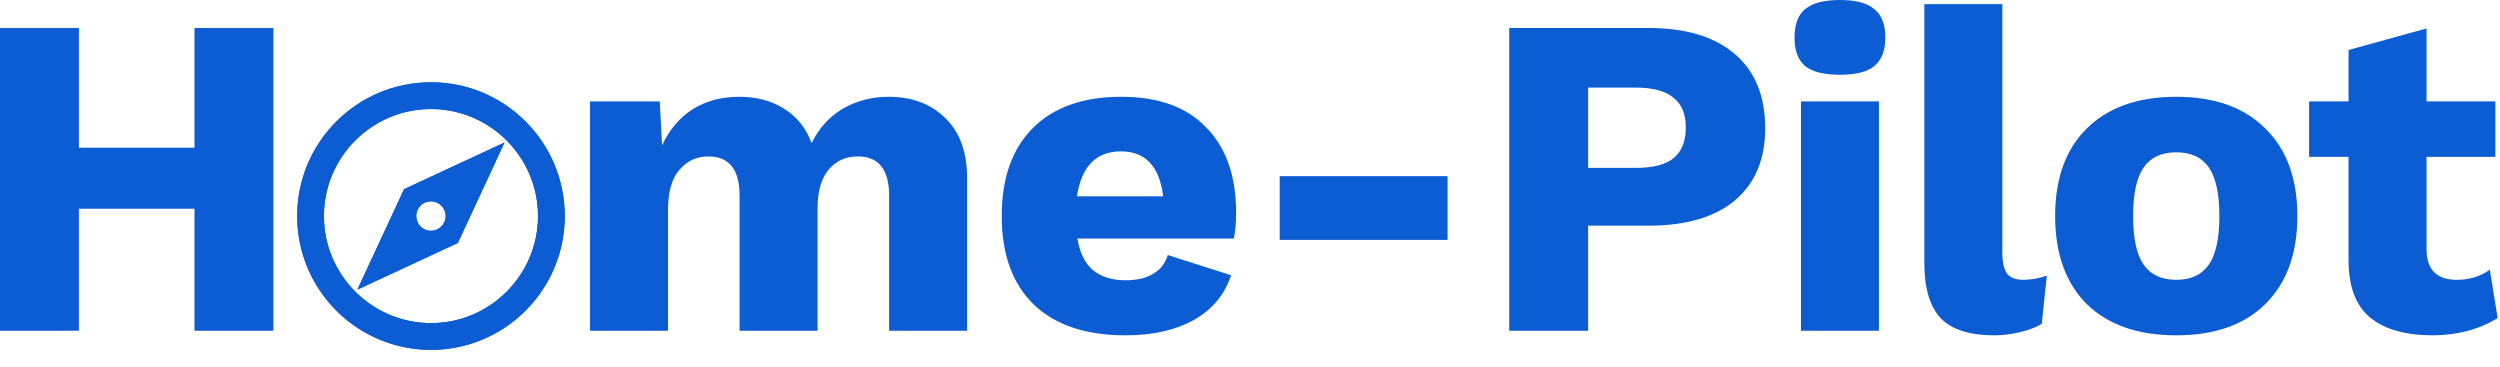 <svg width="109" height="16" viewBox="0 0 109 16" fill="none" xmlns="http://www.w3.org/2000/svg">
<path d="M108.897 13.86C108.564 14.087 108.137 14.273 107.617 14.42C107.111 14.553 106.597 14.62 106.077 14.62C104.891 14.62 103.984 14.367 103.357 13.86C102.731 13.353 102.411 12.54 102.397 11.42V6.84H100.677V4.42H102.397V2.18L105.797 1.24V4.42H108.797V6.84H105.797V10.86C105.797 11.753 106.237 12.2 107.117 12.2C107.664 12.2 108.144 12.053 108.557 11.76L108.897 13.86Z" fill="#0C5CD3"/>
<path d="M94.884 4.22C96.551 4.22 97.844 4.68 98.764 5.6C99.698 6.507 100.164 7.78 100.164 9.42C100.164 11.06 99.698 12.34 98.764 13.26C97.844 14.167 96.551 14.62 94.884 14.62C93.218 14.62 91.918 14.167 90.984 13.26C90.064 12.34 89.604 11.06 89.604 9.42C89.604 7.78 90.064 6.507 90.984 5.6C91.918 4.68 93.218 4.22 94.884 4.22ZM94.884 6.64C94.244 6.64 93.771 6.86 93.464 7.3C93.157 7.74 93.004 8.447 93.004 9.42C93.004 10.393 93.157 11.1 93.464 11.54C93.771 11.98 94.244 12.2 94.884 12.2C95.524 12.2 95.998 11.98 96.304 11.54C96.611 11.1 96.764 10.393 96.764 9.42C96.764 8.447 96.611 7.74 96.304 7.3C95.998 6.86 95.524 6.64 94.884 6.64Z" fill="#0C5CD3"/>
<path d="M87.301 10.96C87.301 11.413 87.368 11.733 87.501 11.92C87.635 12.107 87.875 12.2 88.221 12.2C88.541 12.2 88.881 12.14 89.241 12.02L89.021 14.12C88.781 14.267 88.468 14.387 88.081 14.48C87.695 14.573 87.315 14.62 86.941 14.62C85.875 14.62 85.101 14.373 84.621 13.88C84.141 13.373 83.901 12.567 83.901 11.46V0.18H87.301V10.96Z" fill="#0C5CD3"/>
<path d="M80.221 3.26C79.528 3.26 79.021 3.133 78.701 2.88C78.394 2.613 78.241 2.2 78.241 1.64C78.241 1.067 78.394 0.653 78.701 0.4C79.021 0.133 79.528 0 80.221 0C80.914 0 81.414 0.133 81.721 0.4C82.041 0.653 82.201 1.067 82.201 1.64C82.201 2.2 82.041 2.613 81.721 2.88C81.414 3.133 80.914 3.26 80.221 3.26ZM81.921 14.42H78.521V4.42H81.921V14.42Z" fill="#0C5CD3"/>
<path d="M71.862 1.22C73.501 1.22 74.761 1.6 75.641 2.36C76.522 3.107 76.962 4.187 76.962 5.6C76.962 6.947 76.522 7.993 75.641 8.74C74.761 9.473 73.501 9.84 71.862 9.84H69.242V14.42H65.802V1.22H71.862ZM71.322 7.32C72.068 7.32 72.615 7.18 72.962 6.9C73.322 6.607 73.501 6.16 73.501 5.56C73.501 4.973 73.322 4.54 72.962 4.26C72.615 3.967 72.068 3.82 71.322 3.82H69.242V7.32H71.322Z" fill="#0C5CD3"/>
<path d="M63.115 10.46H55.795V7.68H63.115V10.46Z" fill="#0C5CD3"/>
<path d="M53.895 9.28C53.895 9.733 53.861 10.107 53.794 10.4H46.974C47.081 11.027 47.308 11.487 47.654 11.78C48.014 12.073 48.488 12.22 49.075 12.22C49.568 12.22 49.968 12.127 50.275 11.94C50.594 11.753 50.808 11.48 50.914 11.12L53.675 12C53.395 12.853 52.848 13.507 52.035 13.96C51.234 14.4 50.248 14.62 49.075 14.62C47.328 14.62 45.988 14.167 45.054 13.26C44.135 12.353 43.675 11.073 43.675 9.42C43.675 7.767 44.128 6.487 45.035 5.58C45.941 4.673 47.228 4.22 48.895 4.22C50.508 4.22 51.741 4.667 52.594 5.56C53.461 6.44 53.895 7.68 53.895 9.28ZM48.874 6.6C47.794 6.6 47.154 7.253 46.955 8.56H50.715C50.554 7.253 49.941 6.6 48.874 6.6Z" fill="#0C5CD3"/>
<path d="M38.746 4.22C39.76 4.22 40.58 4.527 41.206 5.14C41.846 5.753 42.166 6.627 42.166 7.76V14.42H38.766V8.54C38.766 7.393 38.313 6.82 37.406 6.82C36.873 6.82 36.446 7.013 36.126 7.4C35.806 7.787 35.646 8.347 35.646 9.08V14.42H32.246V8.54C32.246 7.393 31.793 6.82 30.886 6.82C30.38 6.82 29.96 7.013 29.626 7.4C29.293 7.787 29.126 8.367 29.126 9.14V14.42H25.726V4.42H28.766L28.866 6.34C29.186 5.647 29.633 5.12 30.206 4.76C30.78 4.4 31.453 4.22 32.226 4.22C32.986 4.22 33.64 4.393 34.186 4.74C34.746 5.087 35.146 5.587 35.386 6.24C35.706 5.587 36.16 5.087 36.746 4.74C37.346 4.393 38.013 4.22 38.746 4.22Z" fill="#0C5CD3"/>
<path d="M18.79 3.587C15.57 3.587 12.957 6.2 12.957 9.42C12.957 12.64 15.57 15.253 18.79 15.253C22.01 15.253 24.623 12.64 24.623 9.42C24.623 6.2 22.01 3.587 18.79 3.587ZM18.79 14.087C16.218 14.087 14.123 11.992 14.123 9.42C14.123 6.848 16.218 4.753 18.79 4.753C21.363 4.753 23.457 6.848 23.457 9.42C23.457 11.992 21.363 14.087 18.79 14.087ZM15.582 12.628L19.962 10.592L21.998 6.212L17.617 8.248L15.582 12.628ZM18.79 8.778C19.146 8.778 19.432 9.064 19.432 9.42C19.432 9.776 19.146 10.062 18.79 10.062C18.434 10.062 18.148 9.776 18.148 9.42C18.148 9.064 18.434 8.778 18.79 8.778Z" fill="#0C5CD3"/>
<path d="M23.457 9.42C23.456 6.928 21.491 4.885 19.03 4.76L18.79 4.754C16.217 4.754 14.124 6.847 14.124 9.42L14.13 9.66C14.255 12.121 16.298 14.086 18.79 14.087C21.362 14.087 23.457 11.992 23.457 9.42ZM24.013 9.956C23.762 12.424 21.794 14.392 19.326 14.643C21.796 14.393 23.762 12.426 24.013 9.956ZM15.346 13.38C16.079 14.017 16.988 14.456 17.992 14.609C16.989 14.456 16.081 14.016 15.348 13.379L15.346 13.38ZM13.567 9.956C13.679 11.062 14.137 12.067 14.829 12.862L14.83 12.86C14.138 12.065 13.68 11.061 13.567 9.956ZM19.962 10.592L15.582 12.629L17.618 8.248L21.999 6.212L19.962 10.592ZM16.783 11.425L18.527 10.615C18.061 10.513 17.694 10.149 17.592 9.682L16.783 11.425ZM18.79 8.778C18.434 8.778 18.148 9.064 18.148 9.42C18.148 9.775 18.434 10.061 18.79 10.061C19.145 10.061 19.431 9.776 19.431 9.42C19.431 9.064 19.145 8.778 18.79 8.778ZM19.052 8.222C19.519 8.324 19.883 8.691 19.985 9.157L20.796 7.413L19.052 8.222ZM17.991 4.23C15.732 4.576 13.945 6.363 13.6 8.622C13.946 6.365 15.734 4.576 17.991 4.23ZM22.749 5.978C23.386 6.71 23.825 7.619 23.979 8.621C23.826 7.618 23.387 6.708 22.75 5.976L22.749 5.978ZM19.326 4.197C20.431 4.31 21.435 4.768 22.23 5.46L22.232 5.459C21.437 4.767 20.432 4.309 19.326 4.197ZM24.616 9.72C24.459 12.801 21.909 15.254 18.79 15.254L18.49 15.246C15.409 15.089 12.957 12.539 12.957 9.42C12.957 6.2 15.57 3.587 18.79 3.587C22.01 3.587 24.623 6.2 24.624 9.42L24.616 9.72Z" fill="#0C5CD3"/>
<path d="M11.92 1.22V14.42H8.48V9.1H3.44V14.42H0V1.22H3.44V6.44H8.48V1.22H11.92Z" fill="#0C5CD3"/>
</svg>

